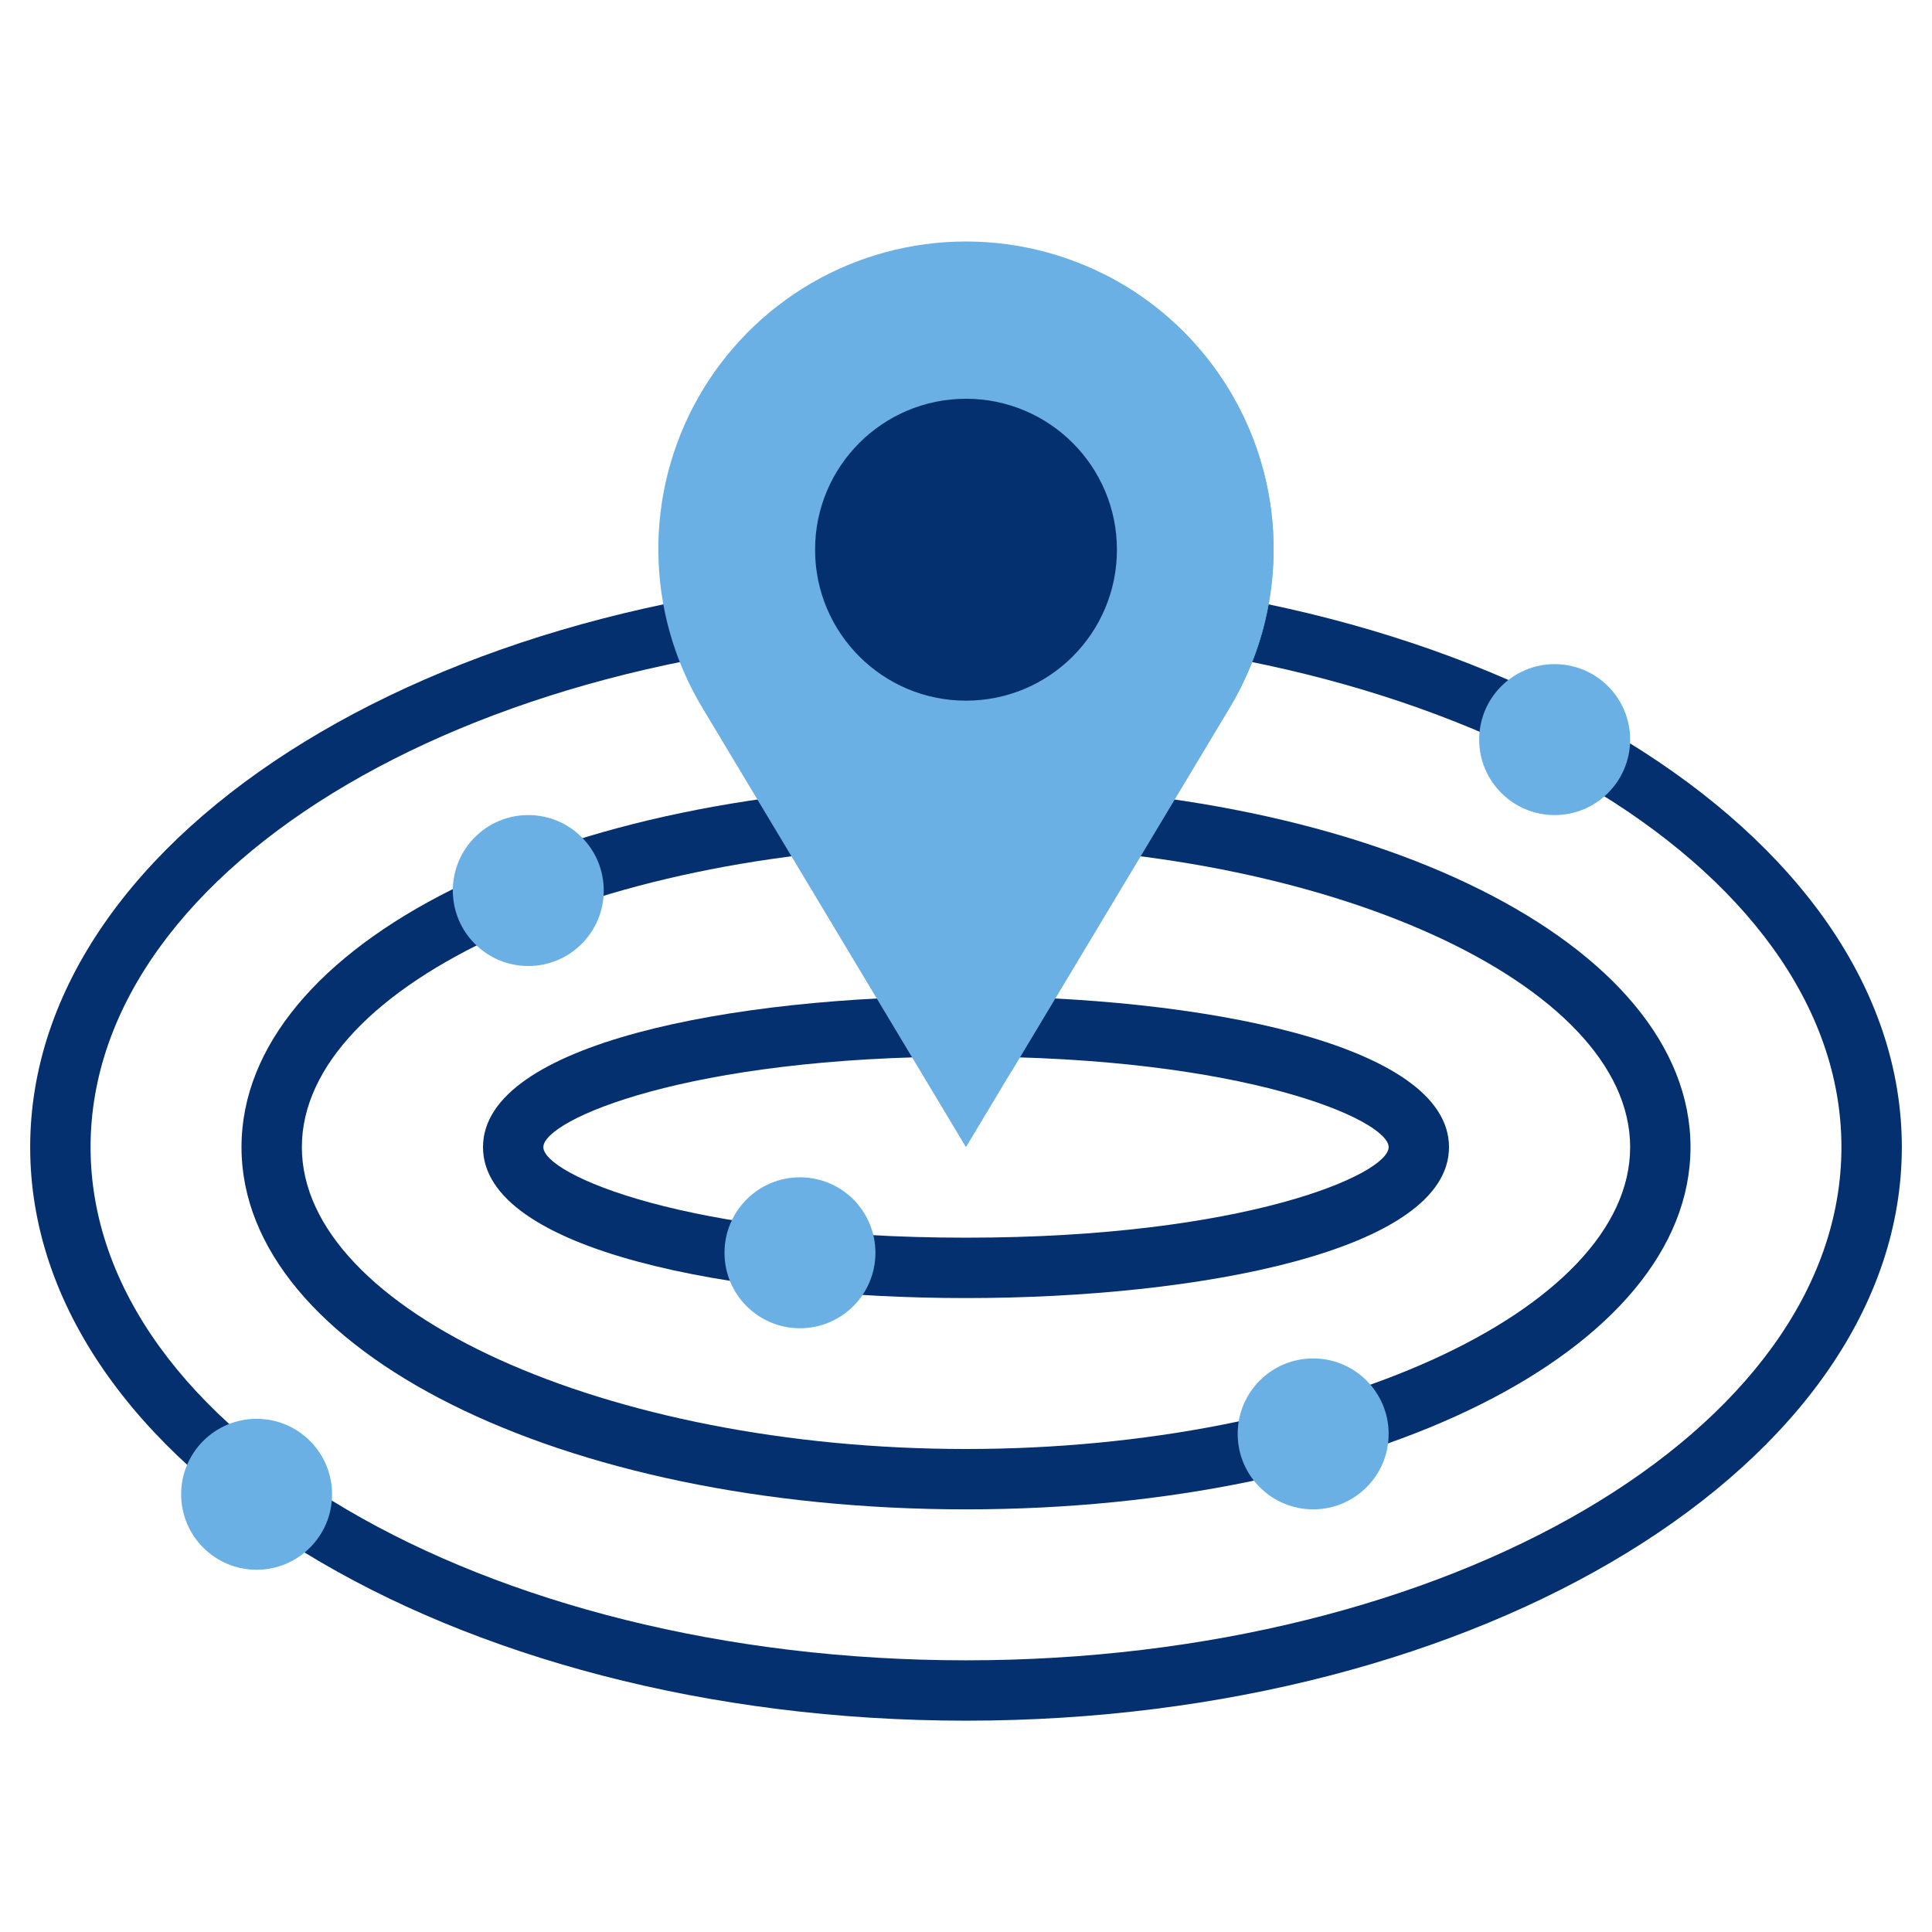 <svg width="50" height="50" viewBox="0 0 50 50" fill="none" xmlns="http://www.w3.org/2000/svg">
<path d="M25 44.531C11.646 44.531 0.781 37.873 0.781 29.688C0.781 21.502 11.646 14.844 25 14.844C38.354 14.844 49.219 21.502 49.219 29.688C49.219 37.873 38.354 44.531 25 44.531ZM25 16.406C12.507 16.406 2.344 22.364 2.344 29.688C2.344 37.011 12.507 42.969 25 42.969C37.493 42.969 47.656 37.011 47.656 29.688C47.656 22.364 37.493 16.406 25 16.406Z" fill="#043070"/>
<path d="M25 39.062C14.486 39.062 6.25 34.944 6.25 29.688C6.25 24.43 14.486 20.312 25 20.312C35.514 20.312 43.75 24.43 43.75 29.688C43.75 34.944 35.514 39.062 25 39.062ZM25 21.875C15.684 21.875 7.812 25.452 7.812 29.688C7.812 33.923 15.684 37.5 25 37.5C34.316 37.5 42.188 33.923 42.188 29.688C42.188 25.452 34.316 21.875 25 21.875Z" fill="#043070"/>
<path d="M25 33.594C18.98 33.594 12.5 32.372 12.5 29.688C12.5 27.003 18.98 25.781 25 25.781C31.02 25.781 37.5 27.003 37.5 29.688C37.5 32.372 31.02 33.594 25 33.594ZM25 27.344C17.784 27.344 14.062 28.984 14.062 29.688C14.062 30.391 17.784 32.031 25 32.031C32.216 32.031 35.938 30.391 35.938 29.688C35.938 28.984 32.216 27.344 25 27.344Z" fill="#043070"/>
<path d="M40.234 21.094C41.313 21.094 42.188 20.219 42.188 19.141C42.188 18.062 41.313 17.188 40.234 17.188C39.156 17.188 38.281 18.062 38.281 19.141C38.281 20.219 39.156 21.094 40.234 21.094Z" fill="#6AB0E5"/>
<path d="M6.641 40.625C7.719 40.625 8.594 39.751 8.594 38.672C8.594 37.593 7.719 36.719 6.641 36.719C5.562 36.719 4.688 37.593 4.688 38.672C4.688 39.751 5.562 40.625 6.641 40.625Z" fill="#6AB0E5"/>
<path d="M20.703 34.375C21.782 34.375 22.656 33.501 22.656 32.422C22.656 31.343 21.782 30.469 20.703 30.469C19.624 30.469 18.75 31.343 18.75 32.422C18.75 33.501 19.624 34.375 20.703 34.375Z" fill="#6AB0E5"/>
<path d="M13.672 25C14.751 25 15.625 24.126 15.625 23.047C15.625 21.968 14.751 21.094 13.672 21.094C12.593 21.094 11.719 21.968 11.719 23.047C11.719 24.126 12.593 25 13.672 25Z" fill="#6AB0E5"/>
<path d="M33.984 39.062C35.063 39.062 35.938 38.188 35.938 37.109C35.938 36.031 35.063 35.156 33.984 35.156C32.906 35.156 32.031 36.031 32.031 37.109C32.031 38.188 32.906 39.062 33.984 39.062Z" fill="#6AB0E5"/>
<path d="M24.999 6.25C26.409 6.25 27.792 6.624 29.01 7.333C30.227 8.043 31.234 9.063 31.928 10.289C32.623 11.515 32.979 12.904 32.961 14.312C32.943 15.722 32.552 17.1 31.827 18.309L24.999 29.688L18.172 18.309C17.447 17.1 17.056 15.722 17.038 14.312C17.02 12.904 17.376 11.515 18.07 10.289C18.765 9.063 19.772 8.043 20.989 7.333C22.207 6.624 23.59 6.25 24.999 6.25Z" fill="#6AB0E5"/>
<path d="M31.827 18.309C32.388 17.373 32.751 16.333 32.892 15.251C33.034 14.17 32.953 13.071 32.652 12.023C32.352 10.974 31.84 9.999 31.146 9.157C30.454 8.315 29.595 7.624 28.624 7.127C28.2 7.065 27.772 7.033 27.344 7.031C21.154 7.031 17.332 13.002 20.516 18.309L26.172 27.734L31.827 18.309Z" fill="#6AB0E5"/>
<path d="M25 18.133C27.157 18.133 28.906 16.384 28.906 14.227C28.906 12.069 27.157 10.32 25 10.32C22.843 10.32 21.094 12.069 21.094 14.227C21.094 16.384 22.843 18.133 25 18.133Z" fill="#043070"/>
</svg>
